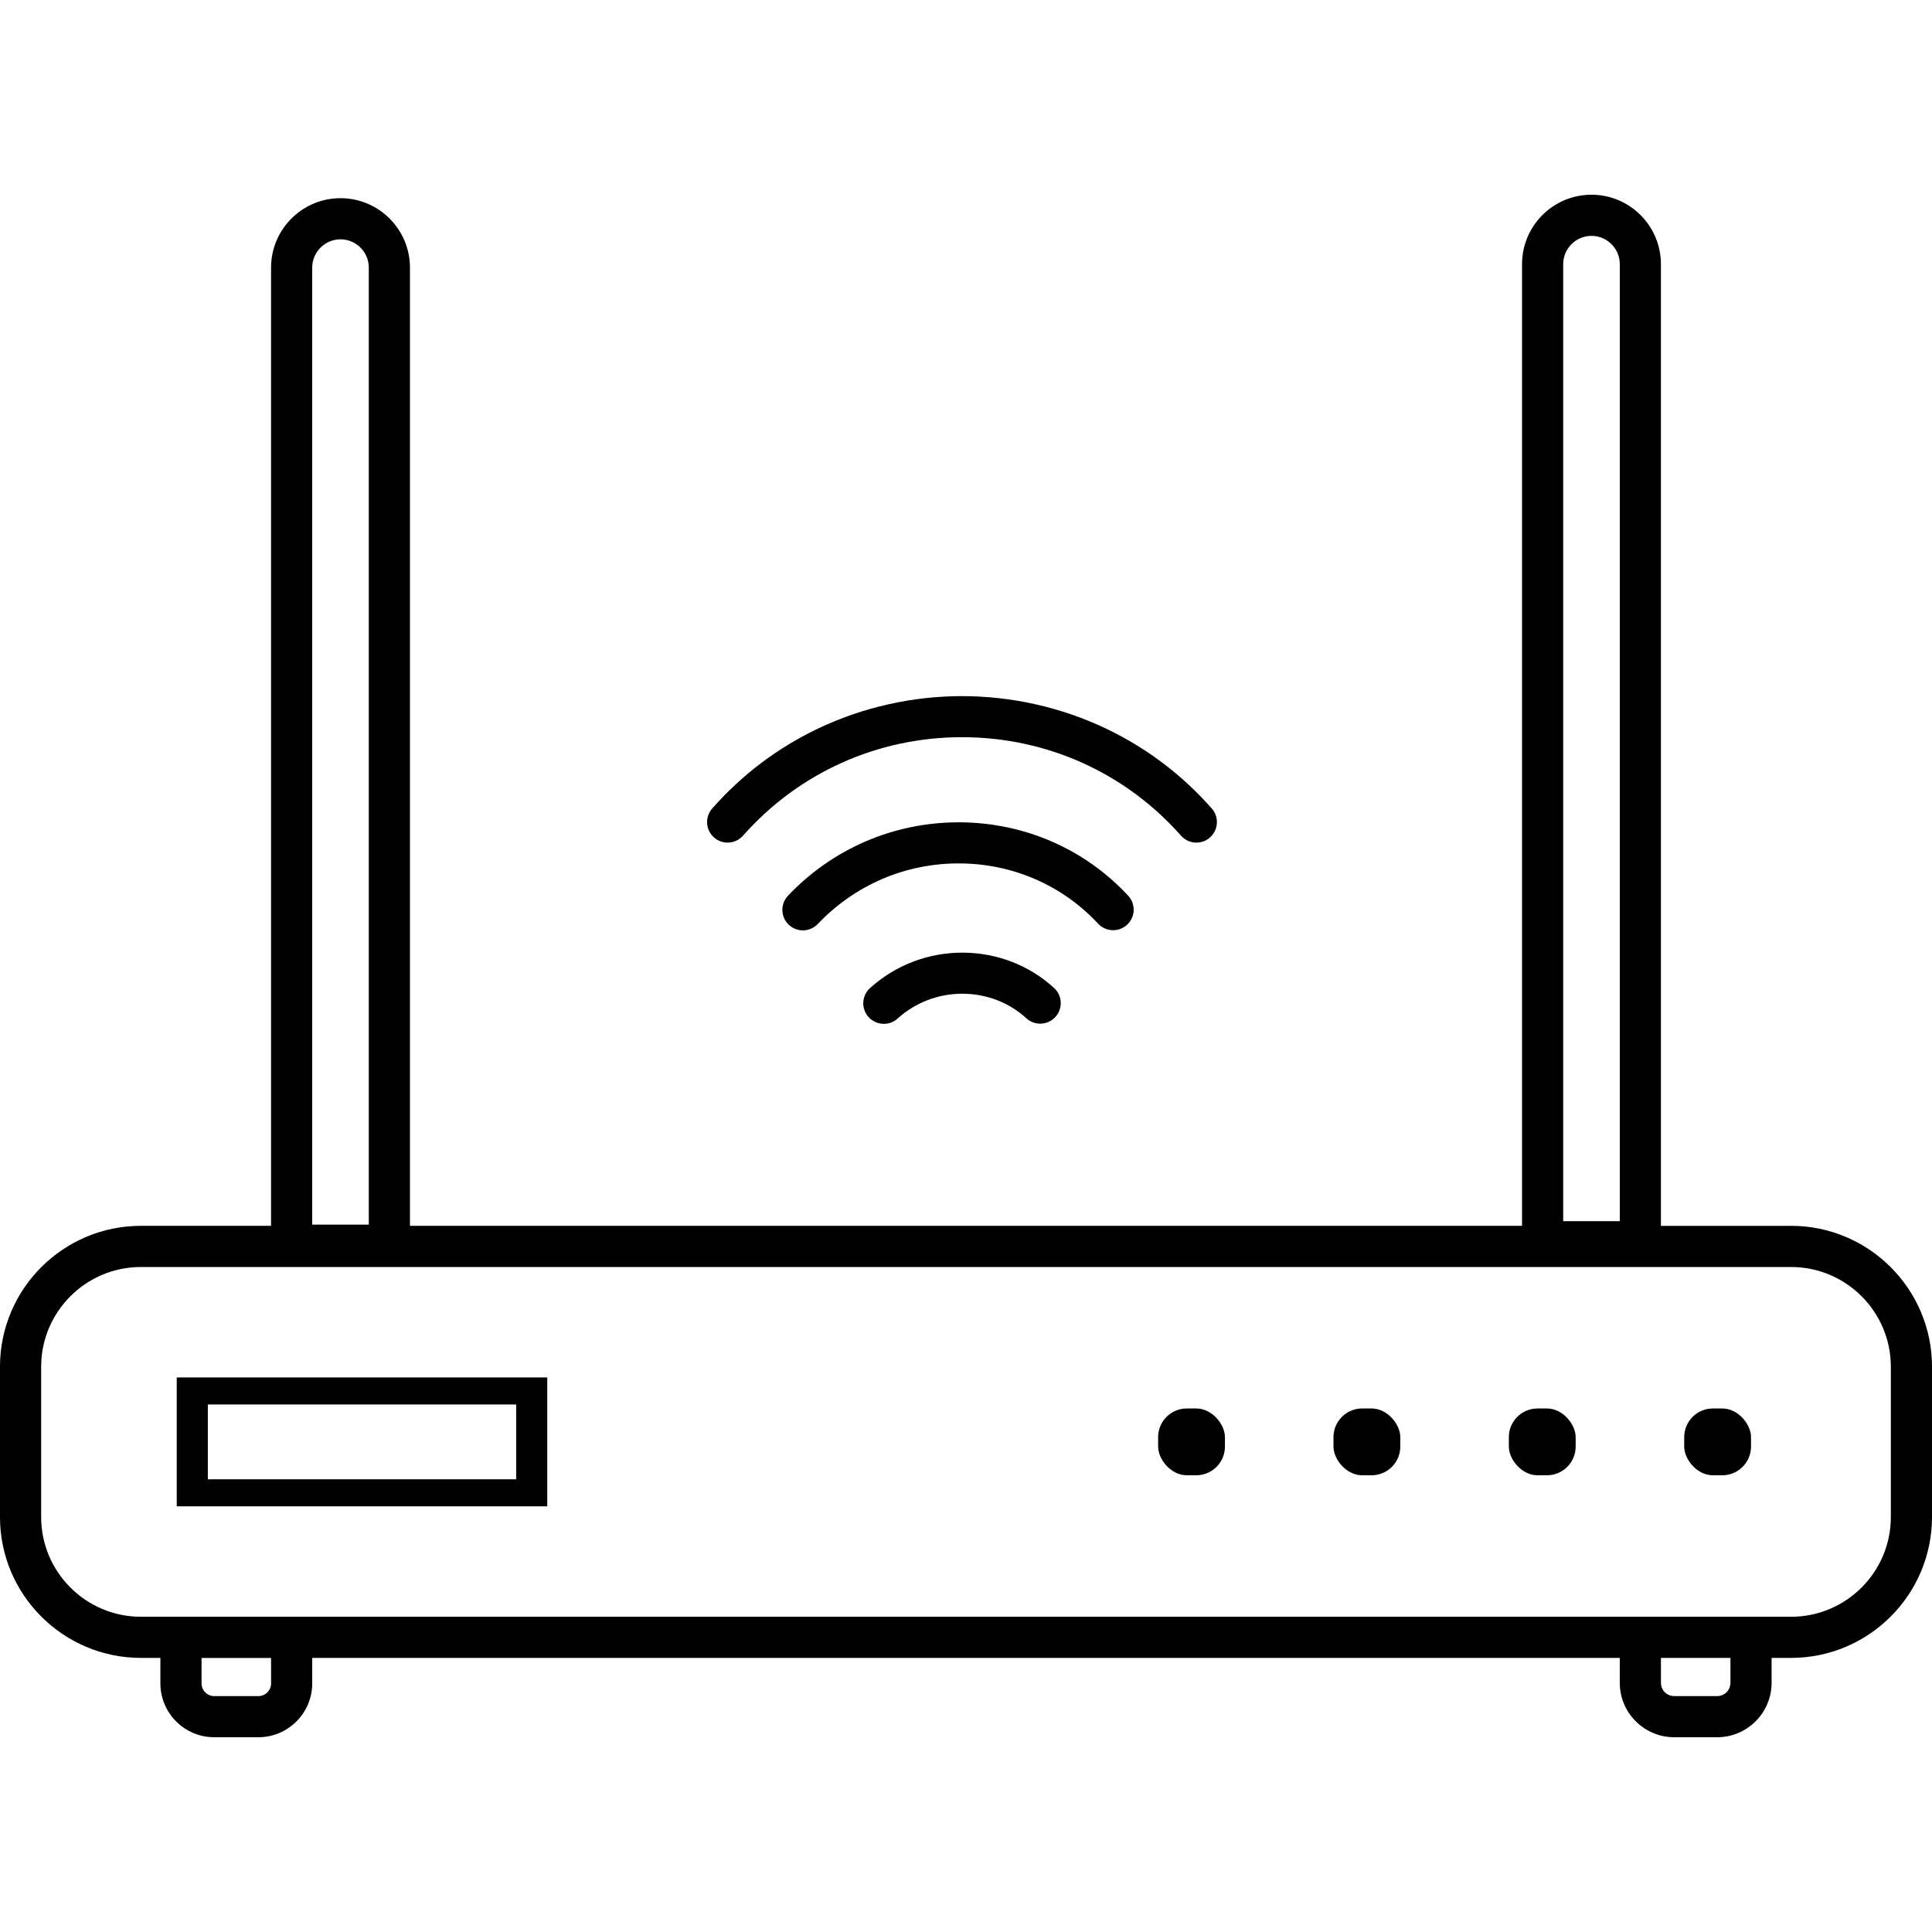 <?xml version="1.0" encoding="UTF-8"?>
<svg xmlns="http://www.w3.org/2000/svg" xmlns:xlink="http://www.w3.org/1999/xlink" viewBox="0 0 900 900">
  
  <g>
    <g>
      <g>
        <g>
          <path class="cls-3" d="m834.36,571.05h-60.64V123.06c0-17.84-14.51-32.35-32.35-32.35s-32.35,14.51-32.35,32.35v447.98H190.97V124.67c0-17.84-14.51-32.35-32.35-32.35s-32.35,14.51-32.35,32.35v446.37h-60.64c-36.2,0-65.64,29.44-65.64,65.64v69.99c0,36.19,29.44,65.64,65.64,65.64h9.08v11.89c0,13.82,11.25,25.07,25.07,25.07h20.59c13.82,0,25.07-11.25,25.07-25.07v-11.89h609.11v11.62c0,13.97,11.37,25.34,25.34,25.34h20.04c13.97,0,25.34-11.37,25.34-25.34v-11.62h9.09c36.19,0,65.64-29.45,65.64-65.64v-69.99c0-36.2-29.45-65.64-65.64-65.64ZM126.28,784.21c0,3.25-2.65,5.9-5.9,5.9h-20.59c-3.25,0-5.9-2.65-5.9-5.9v-11.87h32.39v11.87ZM728.2,123.06c0-7.26,5.9-13.18,13.18-13.18s13.18,5.91,13.18,13.18v445.82h-26.36V123.06Zm-582.76,1.61c0-7.26,5.9-13.18,13.18-13.18s13.18,5.91,13.18,13.18v445.82h-26.36V124.67Zm660.67,659.27c0,3.4-2.77,6.17-6.17,6.17h-20.04c-3.4,0-6.17-2.77-6.17-6.17v-11.61h32.38v11.61Zm74.72-77.26c0,25.63-20.85,46.47-46.47,46.47H65.64c-25.63,0-46.47-20.84-46.47-46.47v-69.99c0-25.63,20.84-46.47,46.47-46.47h768.72c25.62,0,46.47,20.84,46.47,46.47v69.99Z"/>
          <path class="cls-3" d="m254.94,701.7H82.33v-60.03h172.61v60.03Zm-158.12-12.59h143.63v-34.85H96.82v34.85Z"/>
          <g>
            <rect class="cls-3" x="539.5" y="656.12" width="31.12" height="31.12" rx="13.37" ry="13.37"/>
            <rect class="cls-3" x="621.19" y="656.12" width="31.12" height="31.12" rx="13.37" ry="13.37"/>
            <rect class="cls-3" x="702.88" y="656.12" width="31.12" height="31.12" rx="13.37" ry="13.37"/>
            <rect class="cls-3" x="784.57" y="656.12" width="31.12" height="31.12" rx="13.37" ry="13.37"/>
          </g>
        </g>
        <path class="cls-3" d="m563.19,390.52c-3.99,3.1-9.7,2.55-13.04-1.24-25.87-29.26-62.57-45.87-102.01-45.87s-76.14,16.61-102.01,45.87c-3.35,3.78-9.05,4.33-13.04,1.24h0c-4.36-3.38-4.97-9.75-1.32-13.89,13.9-15.77,30.49-28.29,49.42-37.3,20.7-9.84,43.84-15.05,66.94-15.05s46.24,5.2,66.94,15.05c18.93,9.01,35.52,21.53,49.42,37.3,3.65,4.14,3.04,10.5-1.32,13.89h0Z"/>
        <path class="cls-3" d="m368.1,431.35h0c-4.43-3.49-4.89-10.02-1.01-14.11,20.76-21.86,49.15-34.17,79.46-34.17.29,0,.58,0,.87,0,30.13.23,58.07,12.57,78.14,34.19,3.84,4.14,3.27,10.68-1.22,14.11h0c-3.93,3-9.47,2.49-12.83-1.12-16.49-17.73-39.46-27.85-64.24-28.04-25.27-.2-48.99,9.99-66.31,28.21-3.41,3.58-8.98,3.99-12.86.93Z"/>
        <path class="cls-3" d="m405.79,474.89h0c-4.65-3.67-4.9-10.64-.5-14.61,11.76-10.6,26.91-16.5,42.98-16.5.17,0,.34,0,.51,0,15.95.12,30.87,6.03,42.29,16.5,4.38,4.01,4.02,11.02-.7,14.62h0c-3.67,2.8-8.83,2.59-12.23-.52-7.96-7.28-18.36-11.38-29.5-11.47-11.42-.09-22.21,4.08-30.58,11.62-3.44,3.1-8.63,3.22-12.26.35Z"/>
      </g>
    </g>
  </g>
</svg>